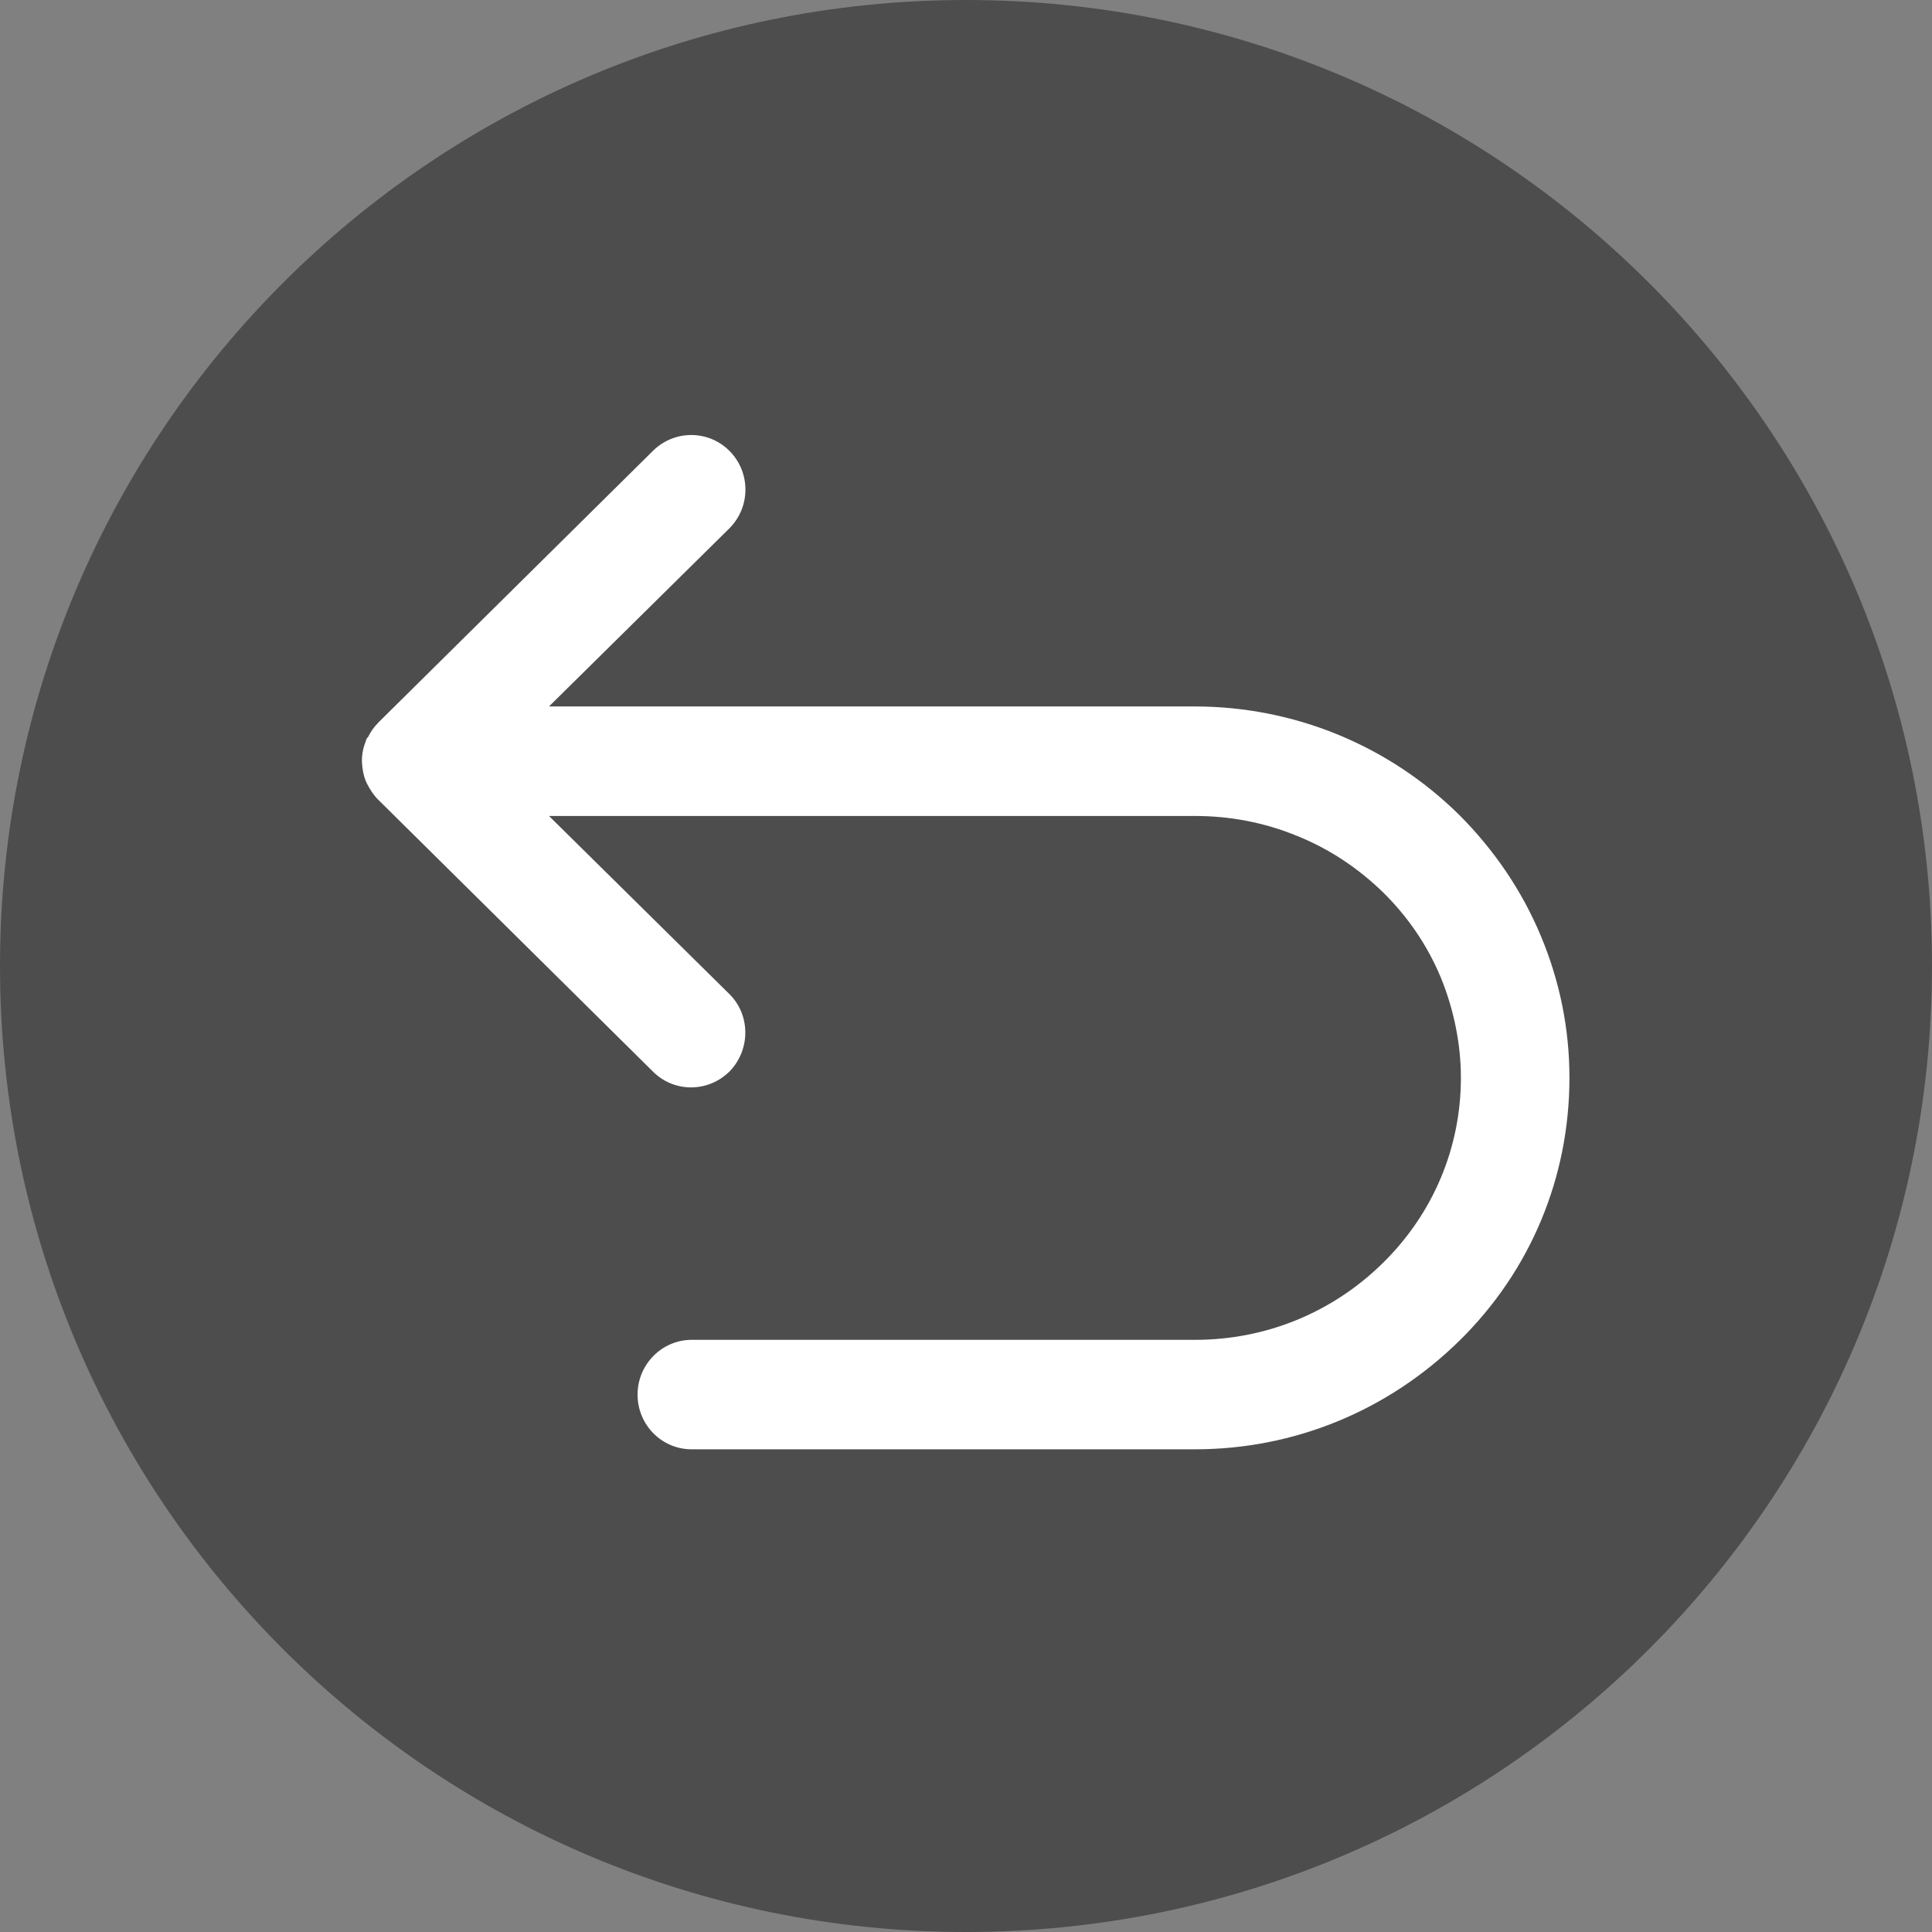 <svg width="50" height="50" viewBox="0 0 50 50" fill="none" xmlns="http://www.w3.org/2000/svg">
<rect x="0" y="0" width="50" height="50" fill="#808080" stroke="none"/>
<g clip-path="url(#clip0_15_2)">
<path d="M25 50C38.807 50 50 38.807 50 25C50 11.193 38.807 0 25 0C11.193 0 0 11.193 0 25C0 38.807 11.193 50 25 50Z" fill="#4D4D4D"/>
<path d="M30.925 37.508H17.9C17.125 37.508 16.5 36.875 16.5 36.092C16.5 35.308 17.133 34.675 17.9 34.675H30.925C32.767 34.675 34.492 33.967 35.8 32.675C37.092 31.4 37.808 29.7 37.808 27.892C37.808 27.017 37.625 26.125 37.292 25.308C36.95 24.483 36.45 23.742 35.8 23.1C35.15 22.467 34.4 21.967 33.567 21.633C32.717 21.283 31.825 21.117 30.917 21.117H14.208L18.867 25.717C19.425 26.258 19.425 27.158 18.892 27.717C18.342 28.275 17.458 28.283 16.908 27.742L9.8 20.708L9.783 20.692C9.667 20.575 9.583 20.442 9.508 20.3C9.492 20.275 9.483 20.25 9.475 20.233C9.408 20.075 9.375 19.9 9.367 19.717V19.675C9.367 19.492 9.408 19.325 9.475 19.158C9.475 19.133 9.5 19.108 9.5 19.092H9.517C9.583 18.95 9.675 18.817 9.792 18.7C9.792 18.7 9.792 18.7 9.808 18.683L16.908 11.658C17.467 11.117 18.35 11.125 18.892 11.683C19.433 12.242 19.425 13.133 18.867 13.683L14.208 18.283H30.917C32.183 18.283 33.433 18.525 34.617 19.008C35.792 19.492 36.842 20.183 37.758 21.083C38.667 21.992 39.383 23.042 39.875 24.217C40.367 25.392 40.617 26.625 40.617 27.892C40.617 30.475 39.608 32.892 37.767 34.7C35.925 36.508 33.5 37.508 30.925 37.508Z" fill="white"/>
</g>
<defs>
<clipPath id="clip0_15_2">
<rect width="50" height="50" fill="white"/>
</clipPath>
</defs>
</svg>
